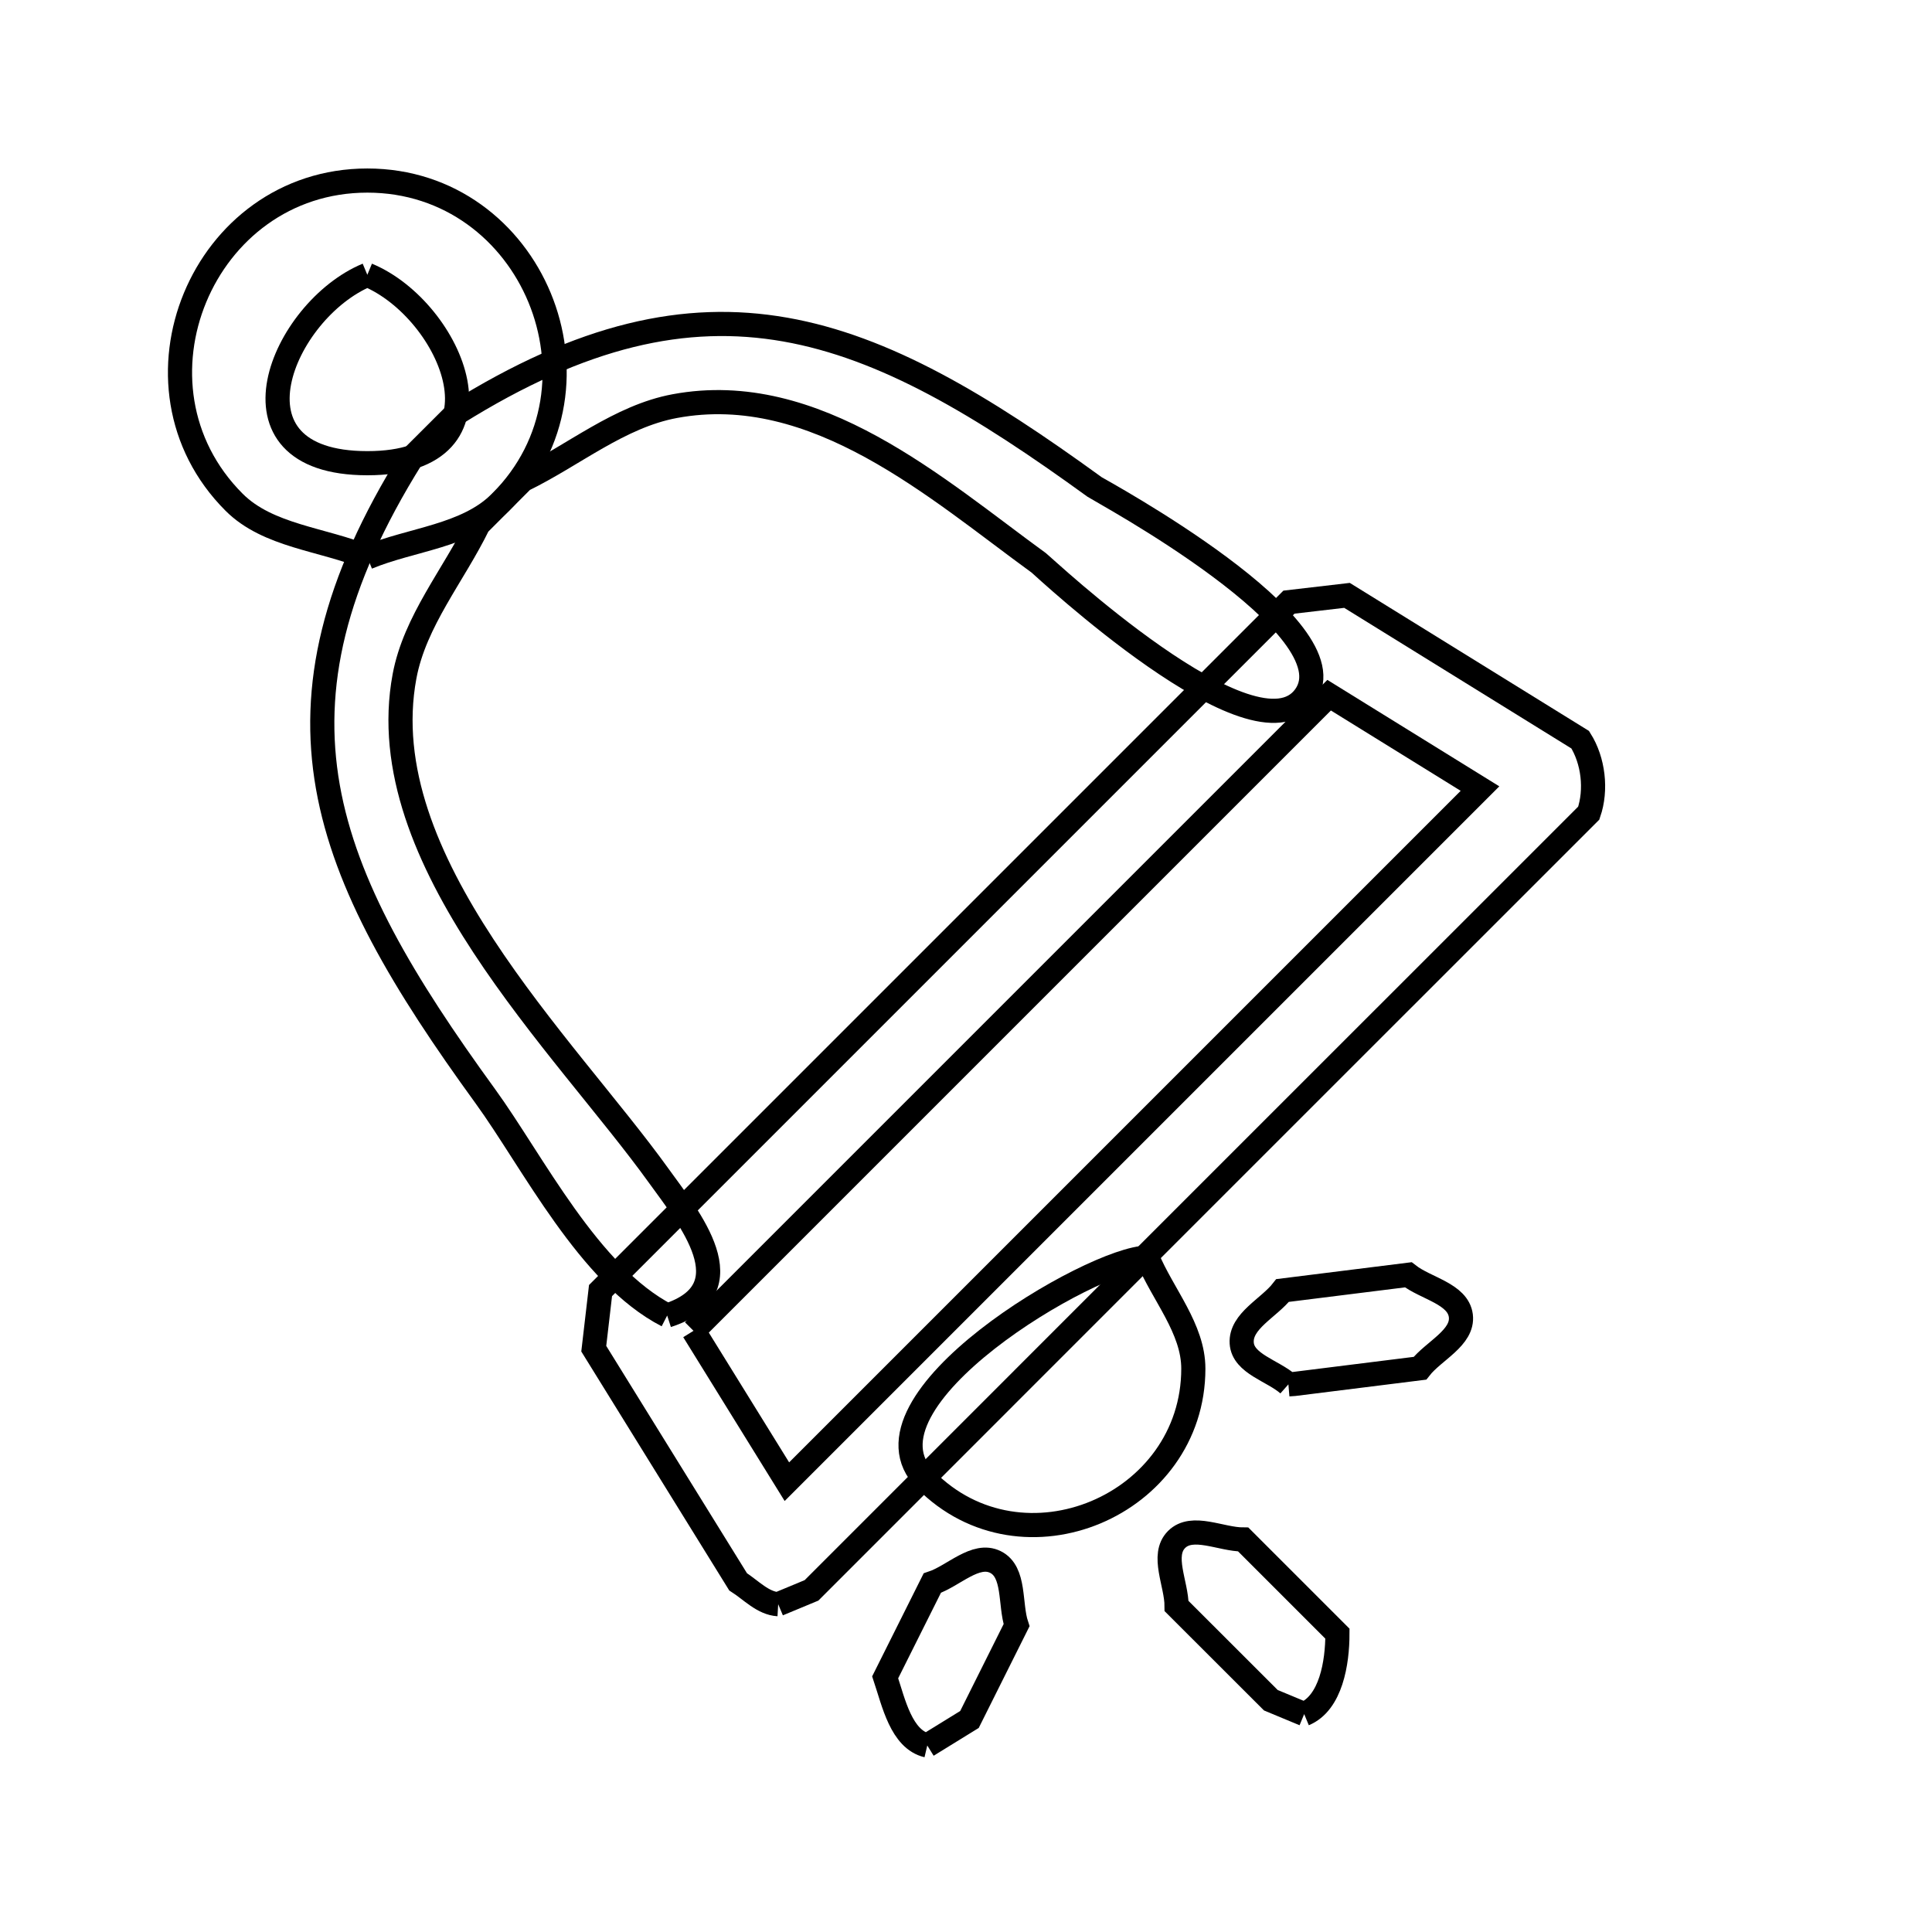 <svg xmlns="http://www.w3.org/2000/svg" viewBox="0.0 0.0 24.0 24.0" height="200px" width="200px"><path fill="none" stroke="black" stroke-width=".3" stroke-opacity="1.0"  filling="0" d="M4.563 3.414 L4.563 3.414 C5.618 3.851 6.427 5.755 4.563 5.754 C2.699 5.754 3.508 3.851 4.563 3.414 L4.563 3.414"></path>
<path fill="none" stroke="black" stroke-width=".3" stroke-opacity="1.0"  filling="0" d="M4.563 6.925 L4.563 6.925 C4.011 6.696 3.33 6.661 2.908 6.239 C1.458 4.789 2.513 2.243 4.563 2.243 C6.613 2.243 7.668 4.79 6.218 6.239 C5.796 6.662 5.115 6.696 4.563 6.925 L4.563 6.925"></path>
<path fill="none" stroke="black" stroke-width=".3" stroke-opacity="1.0"  filling="0" d="M14.254 15.623 L14.254 15.623 C14.444 16.082 14.824 16.504 14.824 17.002 C14.824 18.7 12.7 19.603 11.496 18.381 C10.538 17.409 13.581 15.622 14.254 15.623 L14.254 15.623"></path>
<path fill="none" stroke="black" stroke-width=".3" stroke-opacity="1.0"  filling="0" d="M8.288 16.342 L8.288 16.342 C7.317 15.843 6.619 14.431 6.029 13.618 C5.009 12.214 4.292 11.015 4.073 9.775 C3.855 8.535 4.136 7.255 5.115 5.687 L5.667 5.136 C7.234 4.157 8.515 3.876 9.754 4.094 C10.994 4.312 12.193 5.03 13.597 6.049 C13.647 6.086 16.822 7.794 16.212 8.648 C15.595 9.512 12.95 7.026 12.905 6.993 C11.644 6.077 10.133 4.719 8.382 5.045 C7.694 5.173 7.123 5.657 6.494 5.963 L5.943 6.515 C5.637 7.144 5.153 7.714 5.025 8.402 C4.599 10.689 7.014 12.979 8.184 14.607 C8.553 15.12 9.299 16.016 8.288 16.342 L8.288 16.342"></path>
<path fill="none" stroke="black" stroke-width=".3" stroke-opacity="1.0"  filling="0" d="M8.615 16.532 L12.563 12.584 L16.511 8.636 L18.385 9.796 L14.08 14.101 L9.775 18.406 L8.615 16.532"></path>
<path fill="none" stroke="black" stroke-width=".3" stroke-opacity="1.0"  filling="0" d="M16.005 17.197 L16.005 17.197 C15.812 17.026 15.441 16.942 15.425 16.684 C15.408 16.409 15.764 16.249 15.933 16.031 L17.494 15.836 C17.711 16.006 18.112 16.071 18.147 16.344 C18.181 16.618 17.808 16.78 17.639 16.997 L16.078 17.192 C16.054 17.194 16.029 17.195 16.005 17.197 L16.005 17.197"></path>
<path fill="none" stroke="black" stroke-width=".3" stroke-opacity="1.0"  filling="0" d="M9.667 19.928 L9.667 19.928 C9.477 19.917 9.329 19.752 9.169 19.65 L7.376 16.754 C7.404 16.513 7.432 16.272 7.46 16.032 L11.736 11.756 L16.012 7.48 C16.252 7.452 16.493 7.424 16.733 7.396 L19.63 9.189 C19.794 9.448 19.836 9.812 19.736 10.101 L14.908 14.928 L10.081 19.756 C9.943 19.813 9.805 19.87 9.667 19.928 L9.667 19.928"></path>
<path fill="none" stroke="black" stroke-width=".3" stroke-opacity="1.0"  filling="0" d="M16.201 21.293 L16.201 21.293 C16.063 21.236 15.925 21.179 15.787 21.121 L14.616 19.951 C14.616 19.675 14.421 19.319 14.616 19.124 C14.811 18.929 15.168 19.124 15.444 19.124 L16.614 20.294 C16.614 20.654 16.534 21.155 16.201 21.293 L16.201 21.293"></path>
<path fill="none" stroke="black" stroke-width=".3" stroke-opacity="1.0"  filling="0" d="M11.519 21.683 L11.519 21.683 C11.196 21.607 11.101 21.151 10.996 20.836 L11.581 19.666 C11.843 19.579 12.119 19.281 12.366 19.404 C12.613 19.527 12.541 19.928 12.628 20.189 L12.043 21.36 C11.868 21.468 11.693 21.575 11.519 21.683 L11.519 21.683"></path></svg>